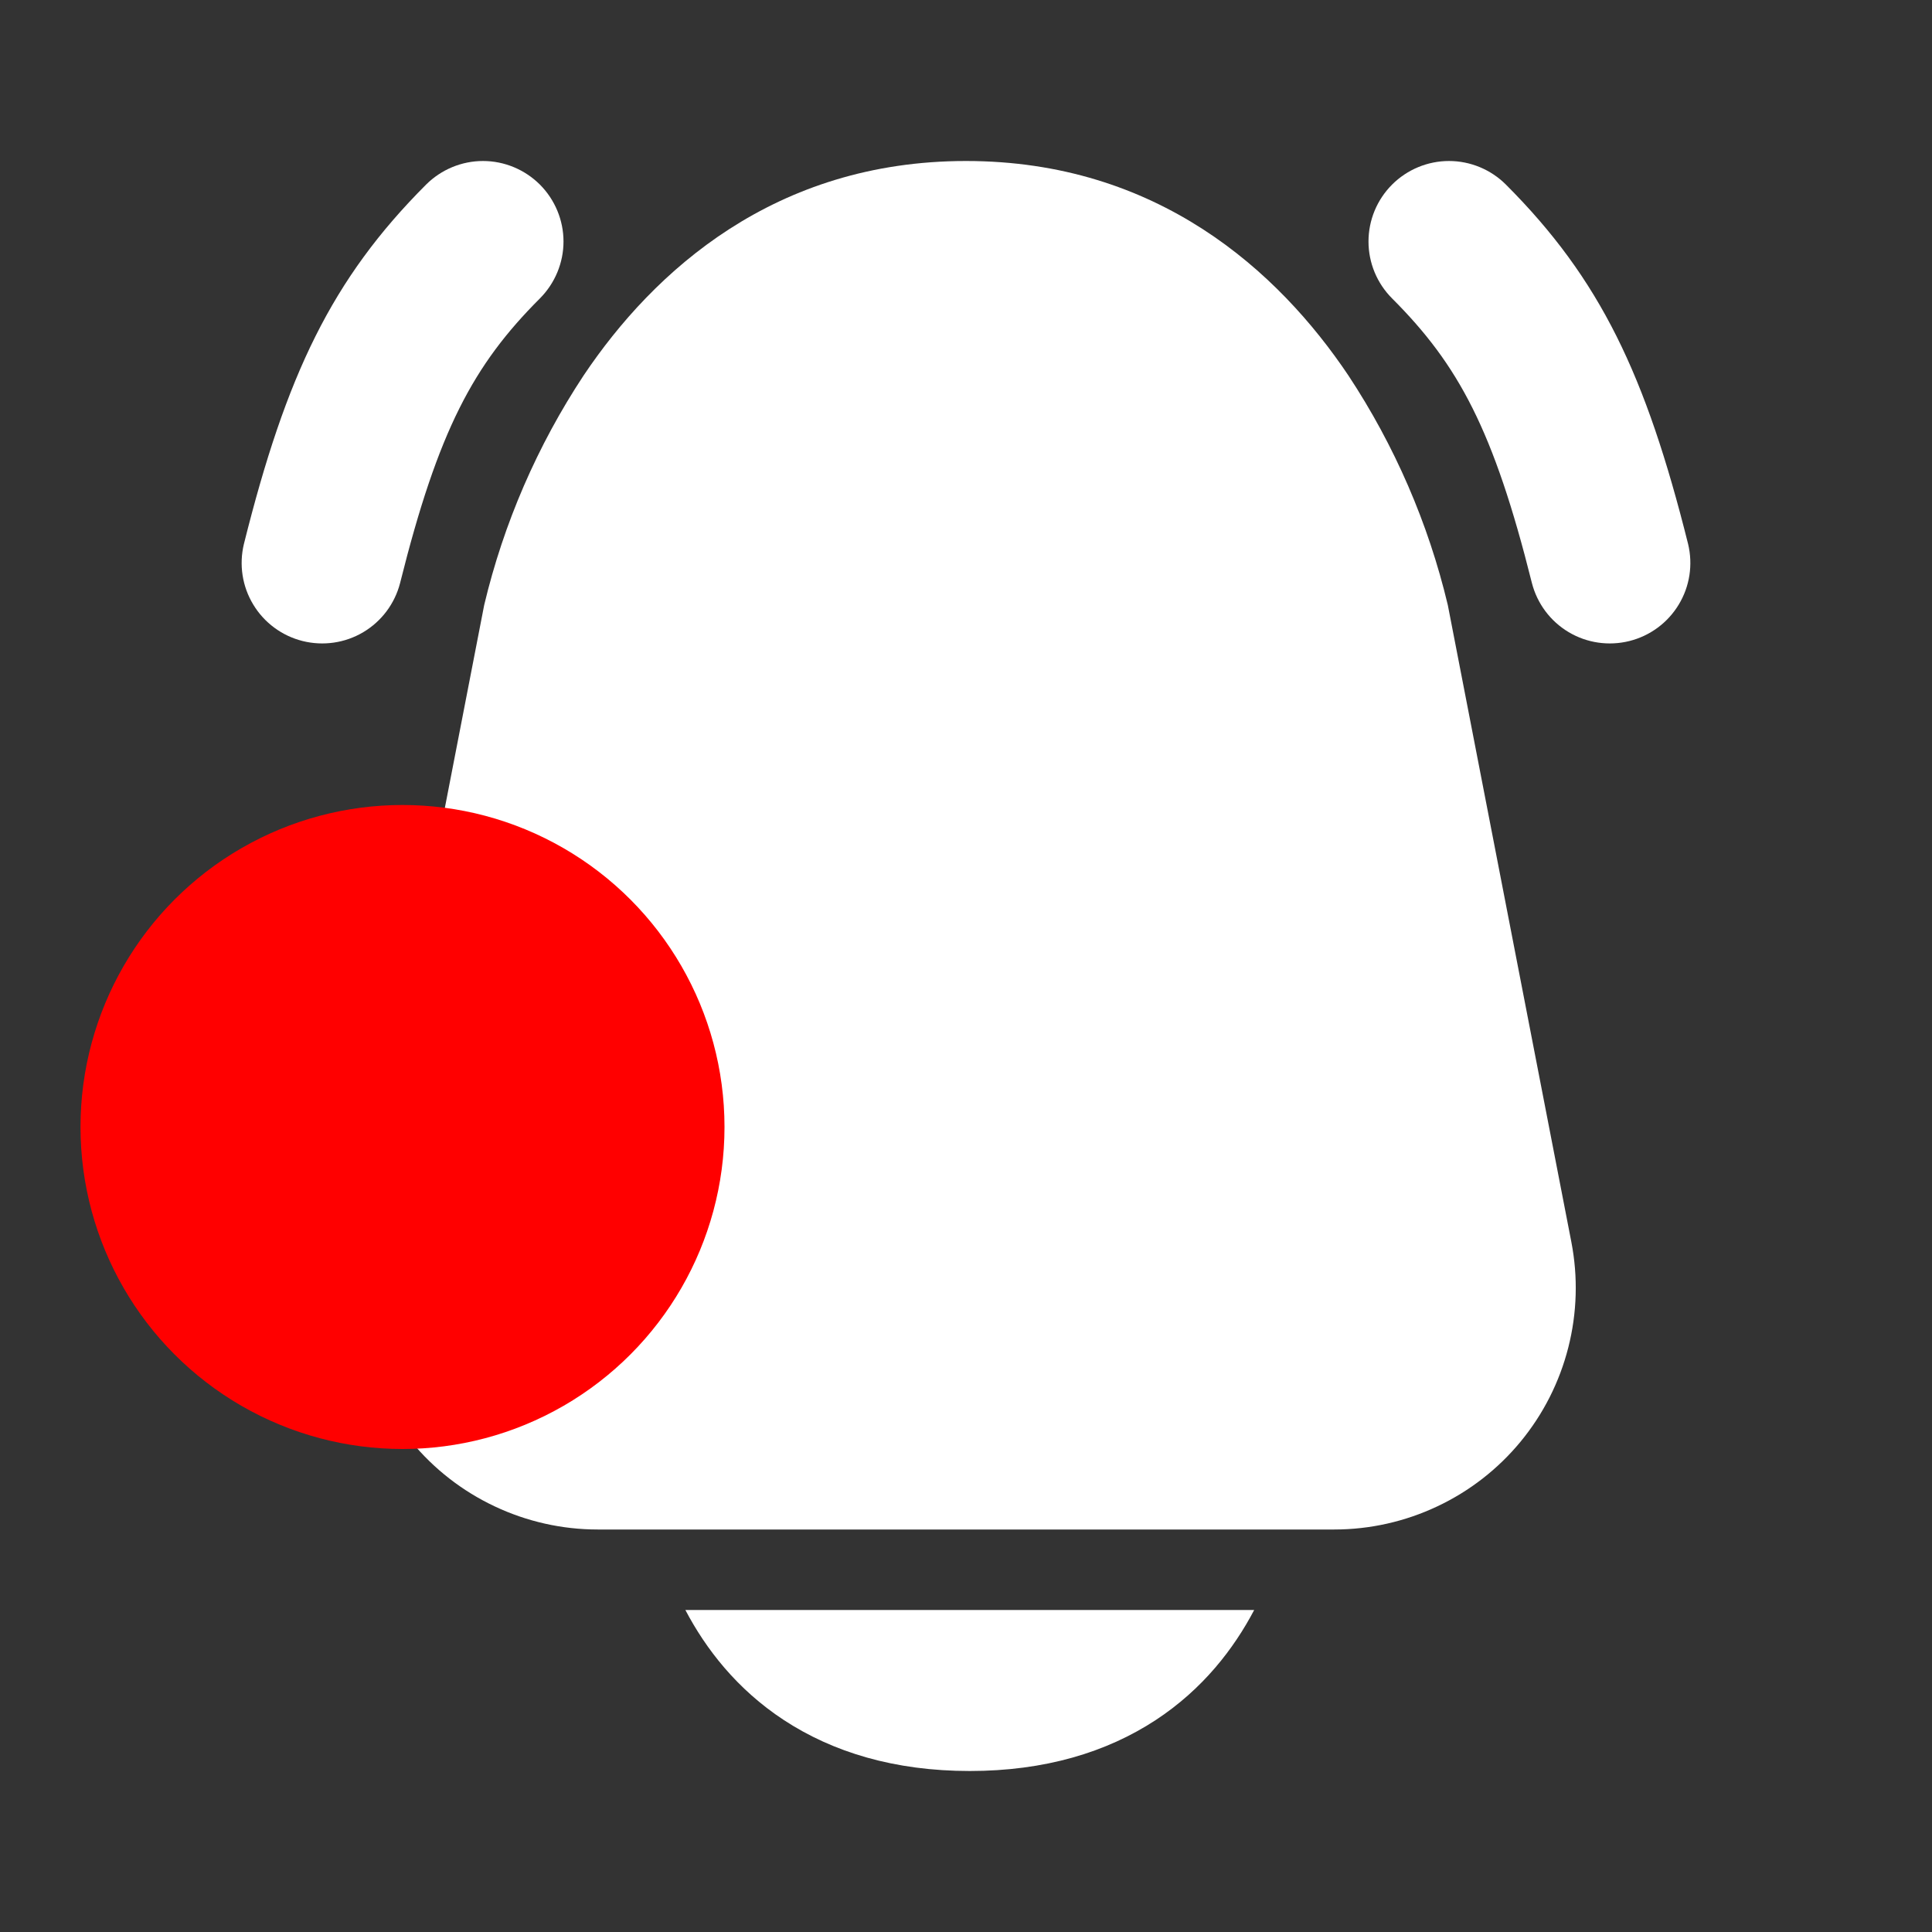 <svg xmlns="http://www.w3.org/2000/svg" width="24" height="24" viewBox="0 0 24 24" fill="none">
<rect x="0" y="0" width="24" height="24" fill="#333333" stroke="none"/>
<path fill-rule="evenodd" clip-rule="evenodd" d="M7.25 4.664C8.12 3.367 9.623 2 12 2C14.377 2 15.88 3.367 16.75 4.664C17.325 5.535 17.743 6.5 17.985 7.515L19.52 15.429C19.604 15.863 19.591 16.311 19.482 16.739C19.373 17.168 19.171 17.567 18.889 17.909C18.608 18.25 18.254 18.525 17.854 18.713C17.454 18.902 17.017 19 16.575 19H7.425C6.983 19 6.546 18.902 6.146 18.713C5.746 18.525 5.392 18.25 5.111 17.909C4.829 17.567 4.627 17.168 4.518 16.739C4.409 16.311 4.396 15.863 4.48 15.429L6.015 7.515C6.257 6.5 6.675 5.535 7.25 4.664Z" fill="white"/>
<path fill-rule="evenodd" clip-rule="evenodd" d="M8.514 20C8.766 20.48 9.152 20.983 9.737 21.367C10.347 21.767 11.113 22 12.047 22C12.98 22 13.747 21.767 14.357 21.367C14.942 20.983 15.327 20.481 15.58 20H8.514Z" fill="white"/>
<path fill-rule="evenodd" clip-rule="evenodd" d="M17.293 2.293C17.105 2.481 17 2.735 17 3C17 3.265 17.105 3.519 17.293 3.707C18.119 4.533 18.555 5.343 19.03 7.243C19.096 7.499 19.26 7.718 19.487 7.853C19.714 7.988 19.985 8.027 20.241 7.963C20.497 7.899 20.718 7.736 20.854 7.51C20.991 7.284 21.032 7.014 20.97 6.757C20.445 4.657 19.88 3.467 18.707 2.293C18.52 2.106 18.265 2 18 2C17.735 2 17.48 2.106 17.293 2.293ZM6.707 2.293C6.894 2.481 7 2.735 7 3C7 3.265 6.894 3.519 6.707 3.707C5.881 4.533 5.445 5.343 4.97 7.243C4.904 7.499 4.74 7.718 4.513 7.853C4.286 7.988 4.015 8.027 3.759 7.963C3.503 7.899 3.282 7.736 3.146 7.51C3.009 7.284 2.968 7.014 3.03 6.757C3.555 4.657 4.12 3.467 5.293 2.293C5.481 2.106 5.735 2 6 2C6.265 2 6.519 2.106 6.707 2.293Z" fill="white"/>
<circle cx="5" cy="14" r="4" fill="#FF0000"/>
</svg>